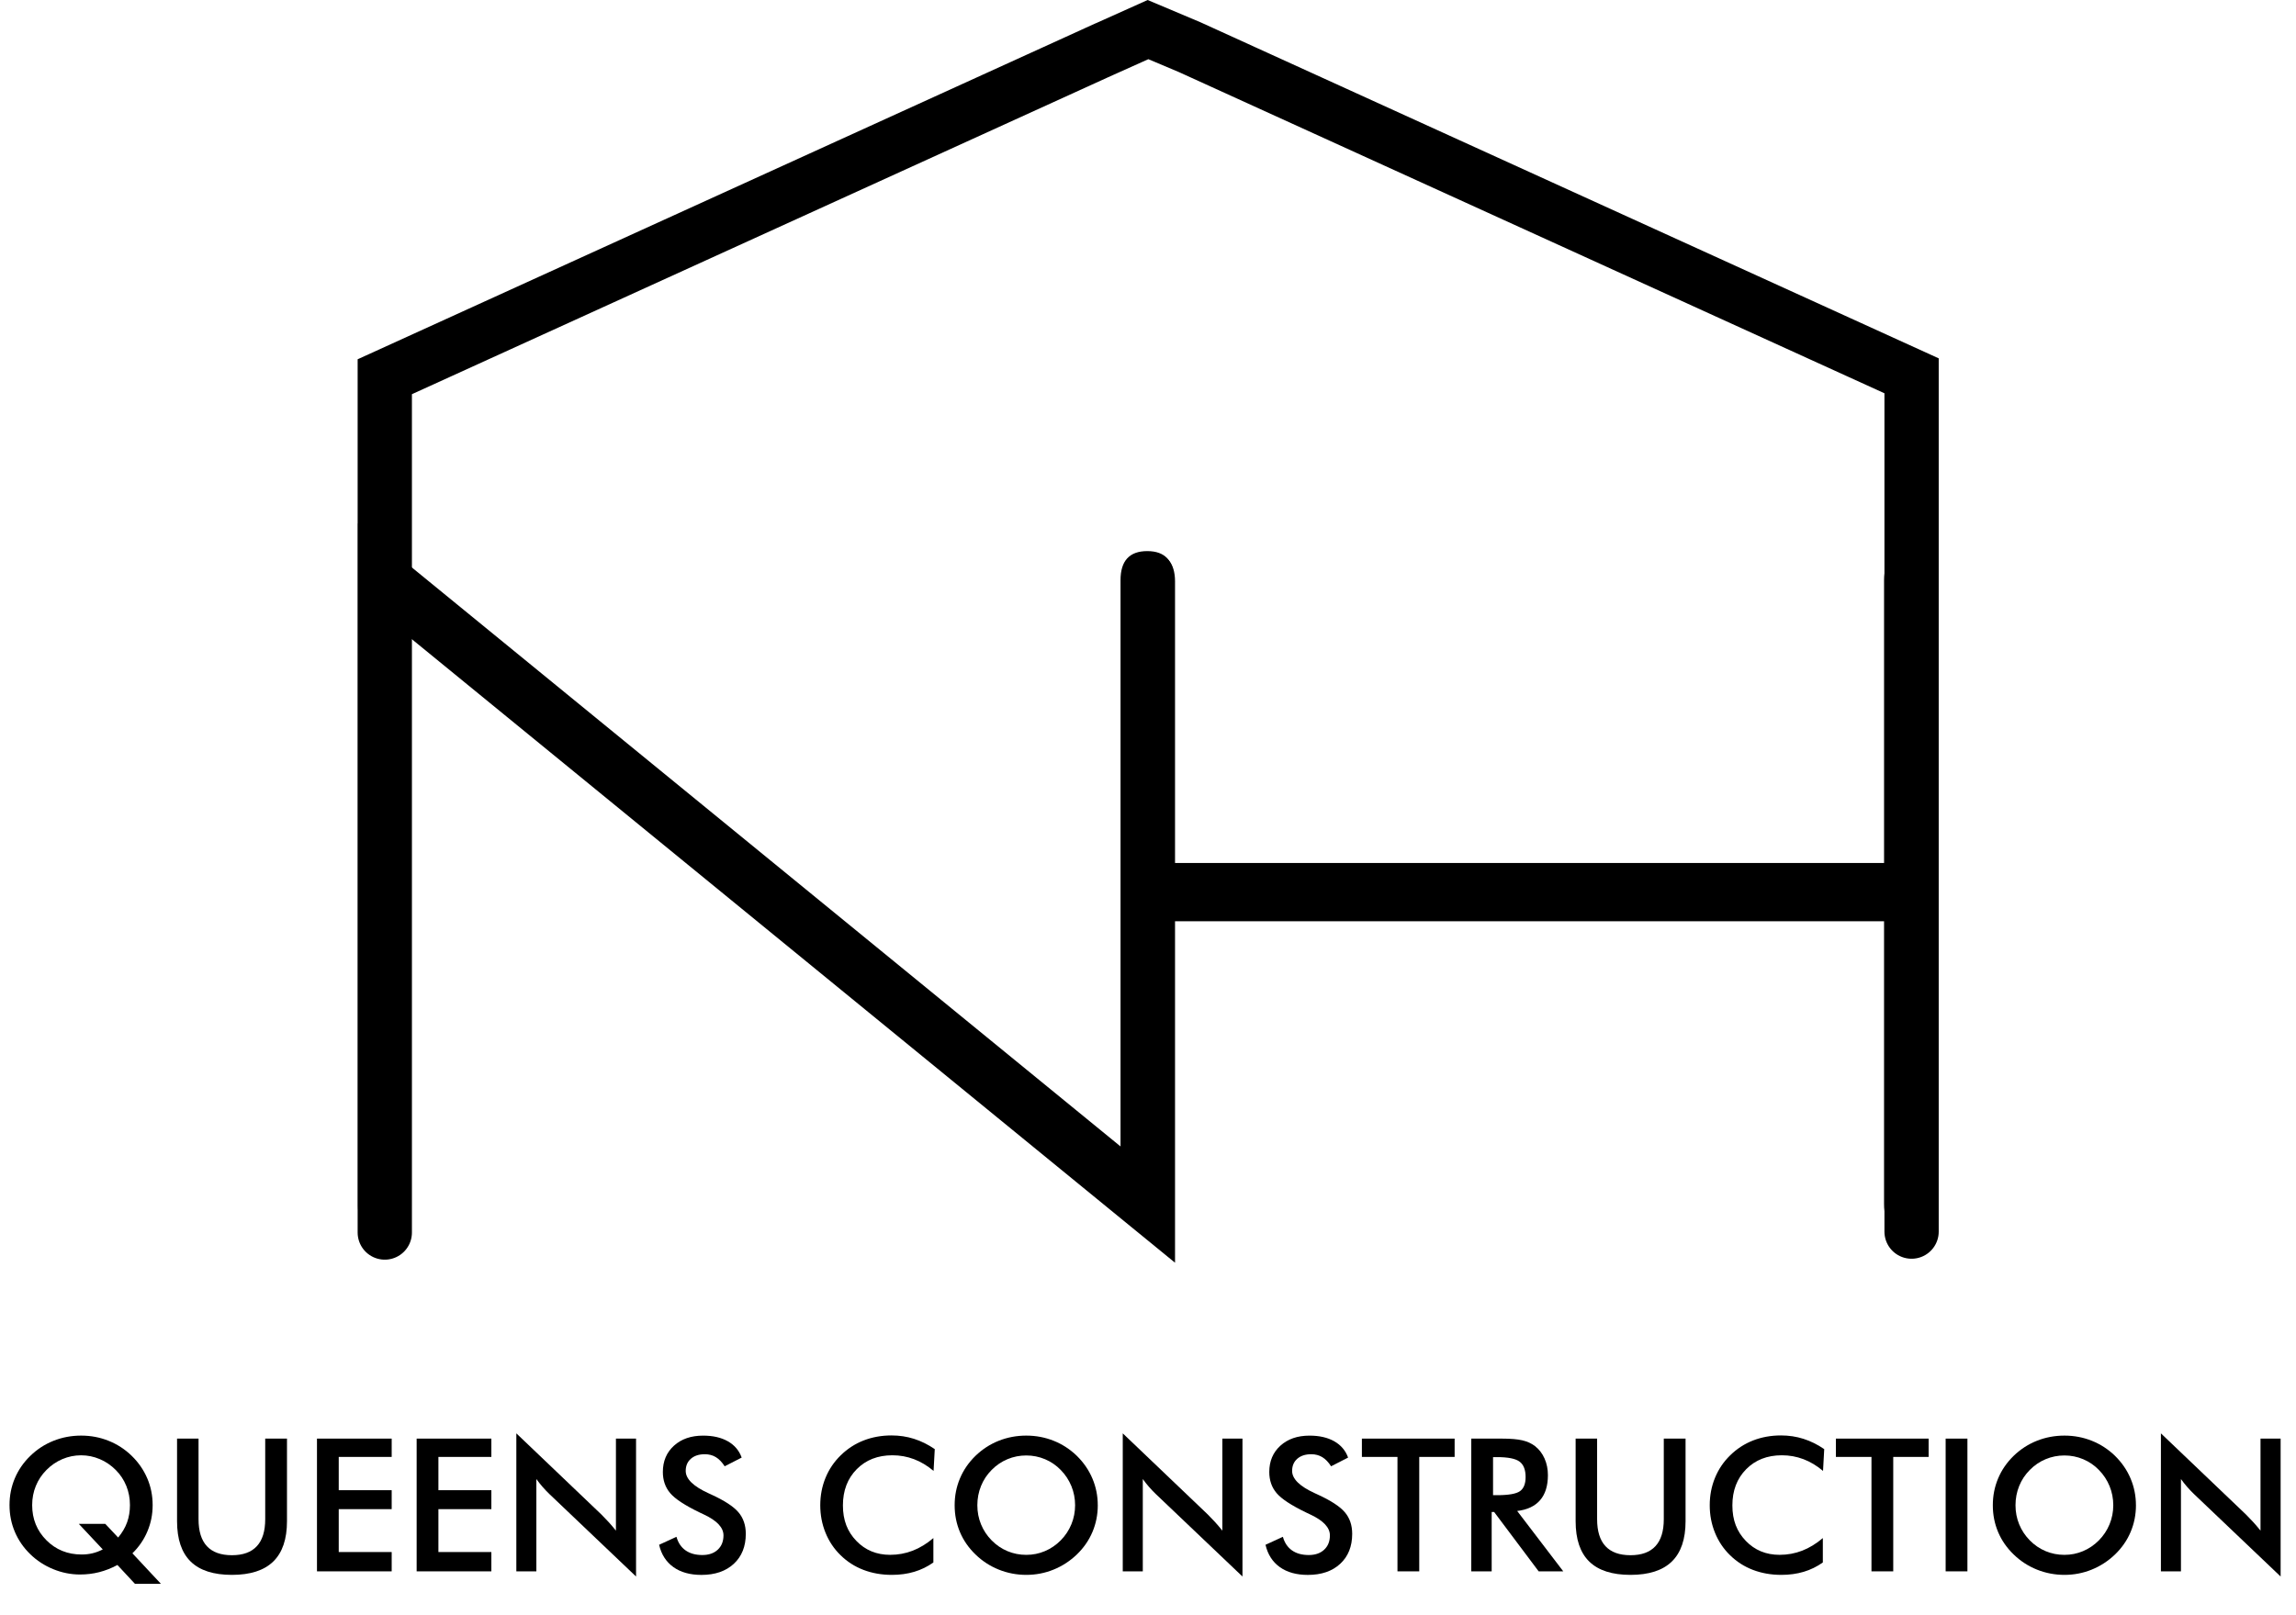 <?xml version="1.0" encoding="UTF-8"?><svg id="Layer_2" xmlns="http://www.w3.org/2000/svg" viewBox="0 0 1541.76 1084.88"><defs><style>.cls-1{fill:none;stroke:#000;stroke-linecap:round;stroke-miterlimit:10;stroke-width:36.45px;}</style></defs><g id="Layer_2-2"><path d="m789.03,390.71v457.44L276.29,429.12v380.62c0,12.57-5.99,18.86-17.95,18.86s-17.95-6.28-17.95-18.86v-458.14l512.75,419.03v-379.92c0-13.03,5.98-19.55,17.95-19.55s17.95,6.53,17.95,19.55Z"/><path d="m1301.08,389.72v419.03c0,13.04-5.99,19.55-17.95,19.55s-17.95-6.51-17.95-19.55v-189.96h-476.86v189.96h-35.89v-419.03c0-13.03,5.98-19.55,17.95-19.55s17.95,6.53,17.95,19.55v189.96h476.86v-189.96c0-13.03,5.98-19.55,17.95-19.55s17.95,6.53,17.95,19.55Z"/><path class="cls-1" d="m1283.62,827.26V252.43L798.77,31.64c-9.3-3.92-18.59-7.84-27.89-11.76-11.66,5.24-23.32,10.47-34.98,15.71l7.32-3.33-484.84,220.79v574.83"/><path d="m88.92,1043.34l19.1,20.46h-17.44l-11.73-12.61c-4.01,2.15-8.09,3.76-12.22,4.81-4.14,1.06-8.45,1.58-12.96,1.58-6.1,0-12.08-1.2-17.93-3.59-5.85-2.39-10.97-5.72-15.35-9.99-4.54-4.38-8.01-9.4-10.41-15.04-2.4-5.64-3.59-11.65-3.59-18.03s1.2-12.38,3.59-18.03c2.4-5.64,5.86-10.66,10.41-15.04,4.5-4.38,9.67-7.74,15.51-10.08,5.83-2.33,12.03-3.5,18.58-3.5s12.67,1.17,18.48,3.5c5.81,2.34,10.97,5.69,15.48,10.08,4.54,4.43,8.02,9.46,10.44,15.1,2.42,5.64,3.62,11.63,3.62,17.97s-1.16,12.03-3.47,17.57c-2.31,5.54-5.68,10.49-10.1,14.83Zm-18.24-19.79l8.66,9.2c2.74-3.29,4.75-6.71,6.02-10.26,1.27-3.55,1.9-7.4,1.9-11.54,0-4.55-.81-8.83-2.43-12.85-1.62-4.02-3.98-7.59-7.09-10.72-3.15-3.17-6.74-5.6-10.75-7.31-4.01-1.71-8.19-2.56-12.53-2.56s-8.58.85-12.59,2.56c-4.01,1.71-7.57,4.14-10.69,7.31-3.11,3.13-5.49,6.7-7.12,10.72-1.64,4.02-2.46,8.3-2.46,12.85,0,9.34,3.18,17.2,9.55,23.6,6.37,6.39,14.26,9.59,23.67,9.59,2.54,0,4.96-.27,7.28-.82,2.31-.55,4.62-1.41,6.91-2.59l-16.09-17.17h17.75Z"/><path d="m118.89,966.3h14.43v54.14c0,8.04,1.87,14.08,5.62,18.12,3.75,4.04,9.34,6.06,16.8,6.06s12.99-2.02,16.73-6.06c3.75-4.04,5.62-10.08,5.62-18.12v-54.14h14.62v55.48c0,12.06-3.07,21.08-9.21,27.07-6.14,5.99-15.39,8.98-27.76,8.98s-21.6-2.98-27.7-8.95c-6.1-5.97-9.15-15-9.15-27.1v-55.48Z"/><path d="m212.85,1055.46v-89.16h50.17v12.3h-35.56v22.35h35.56v12.73h-35.56v28.81h35.56v12.97h-50.17Z"/><path d="m279.78,1055.46v-89.16h50.17v12.3h-35.56v22.35h35.56v12.73h-35.56v28.81h35.56v12.97h-50.17Z"/><path d="m346.72,1055.46v-92.69l57.11,54.51c1.56,1.54,3.13,3.19,4.73,4.93,1.6,1.75,3.27,3.71,5.04,5.91v-61.82h13.51v92.63l-58.28-55.48c-1.56-1.5-3.06-3.08-4.51-4.75-1.45-1.67-2.84-3.41-4.15-5.24v62h-13.45Z"/><path d="m442.58,1037.62l11.67-5.36c1.11,3.98,3.13,7.01,6.08,9.1,2.95,2.09,6.71,3.14,11.3,3.14,4.34,0,7.79-1.2,10.35-3.59,2.56-2.39,3.84-5.6,3.84-9.62,0-5.24-4.38-9.91-13.14-14.01-1.23-.61-2.17-1.05-2.83-1.34-9.91-4.79-16.51-9.12-19.8-13-3.3-3.88-4.94-8.62-4.94-14.22,0-7.27,2.49-13.15,7.46-17.66s11.49-6.76,19.56-6.76c6.63,0,12.18,1.27,16.64,3.81,4.46,2.54,7.55,6.18,9.27,10.93l-11.42,5.85c-1.8-2.8-3.78-4.85-5.93-6.15-2.15-1.3-4.62-1.95-7.4-1.95-3.93,0-7.05,1.02-9.36,3.04-2.31,2.03-3.47,4.75-3.47,8.16,0,5.36,5.08,10.35,15.23,14.98.78.37,1.39.65,1.84.85,8.88,4.06,14.98,8.03,18.3,11.91,3.32,3.88,4.97,8.72,4.97,14.53,0,8.45-2.68,15.15-8.04,20.13-5.36,4.97-12.61,7.46-21.74,7.46-7.66,0-13.93-1.75-18.82-5.24-4.89-3.49-8.1-8.49-9.61-14.98Z"/><path d="m626.87,987.98c-4.14-3.49-8.51-6.11-13.11-7.86-4.61-1.75-9.45-2.62-14.52-2.62-9.83,0-17.82,3.13-23.98,9.38-6.16,6.25-9.24,14.35-9.24,24.3s3,17.56,9,23.81c6,6.25,13.56,9.38,22.69,9.38,5.32,0,10.39-.93,15.2-2.8,4.81-1.87,9.43-4.69,13.85-8.46v16.38c-3.93,2.8-8.21,4.89-12.83,6.27-4.63,1.38-9.64,2.07-15.05,2.07-6.88,0-13.23-1.12-19.07-3.35s-10.96-5.52-15.38-9.87c-4.38-4.26-7.75-9.29-10.1-15.07-2.35-5.79-3.53-11.95-3.53-18.48s1.18-12.68,3.53-18.42c2.35-5.74,5.76-10.79,10.23-15.13,4.46-4.38,9.58-7.7,15.35-9.96,5.77-2.25,12.02-3.38,18.73-3.38,5.28,0,10.32.76,15.11,2.28,4.79,1.52,9.44,3.83,13.94,6.91l-.8,14.62Z"/><path d="m737.16,1011.06c0,6.33-1.2,12.32-3.59,17.97-2.39,5.64-5.89,10.68-10.47,15.1-4.63,4.43-9.85,7.82-15.66,10.17-5.81,2.35-11.91,3.53-18.3,3.53s-12.64-1.19-18.52-3.56c-5.88-2.38-11.06-5.75-15.57-10.14-4.59-4.42-8.07-9.44-10.44-15.04-2.37-5.6-3.56-11.61-3.56-18.03s1.19-12.38,3.56-18.03c2.37-5.64,5.85-10.7,10.44-15.17,4.58-4.42,9.78-7.79,15.6-10.11,5.81-2.31,11.97-3.47,18.48-3.47s12.6,1.16,18.39,3.47c5.79,2.31,10.98,5.68,15.57,10.11,4.58,4.51,8.08,9.59,10.47,15.26,2.4,5.66,3.59,11.64,3.59,17.94Zm-15.23,0c0-4.51-.83-8.79-2.49-12.85-1.66-4.06-4.04-7.67-7.15-10.84-3.03-3.13-6.54-5.53-10.53-7.22-3.99-1.68-8.2-2.53-12.62-2.53s-8.63.83-12.62,2.5c-3.99,1.67-7.54,4.08-10.65,7.25-3.11,3.13-5.49,6.72-7.12,10.78-1.64,4.06-2.46,8.36-2.46,12.91s.82,8.77,2.46,12.79c1.64,4.02,4.01,7.61,7.12,10.78,3.11,3.17,6.65,5.58,10.62,7.25,3.97,1.67,8.19,2.5,12.65,2.5s8.55-.83,12.5-2.5c3.95-1.66,7.5-4.08,10.65-7.25,3.11-3.17,5.5-6.77,7.15-10.81,1.66-4.04,2.49-8.29,2.49-12.76Z"/><path d="m753.93,1055.46v-92.69l57.11,54.51c1.56,1.54,3.13,3.19,4.73,4.93,1.6,1.75,3.28,3.71,5.04,5.91v-61.82h13.51v92.63l-58.28-55.48c-1.56-1.5-3.06-3.08-4.51-4.75s-2.83-3.41-4.14-5.24v62h-13.45Z"/><path d="m849.79,1037.62l11.67-5.36c1.11,3.98,3.13,7.01,6.08,9.1,2.95,2.09,6.71,3.14,11.3,3.14,4.34,0,7.79-1.2,10.35-3.59,2.56-2.39,3.84-5.6,3.84-9.62,0-5.24-4.38-9.91-13.14-14.01-1.23-.61-2.17-1.05-2.83-1.34-9.91-4.79-16.51-9.12-19.8-13-3.3-3.88-4.94-8.62-4.94-14.22,0-7.27,2.49-13.15,7.46-17.66,4.97-4.51,11.49-6.76,19.56-6.76,6.63,0,12.18,1.27,16.64,3.81,4.46,2.54,7.55,6.18,9.27,10.93l-11.42,5.85c-1.8-2.8-3.78-4.85-5.93-6.15-2.15-1.3-4.62-1.95-7.4-1.95-3.93,0-7.05,1.02-9.37,3.04-2.31,2.03-3.47,4.75-3.47,8.16,0,5.36,5.08,10.35,15.23,14.98.78.37,1.39.65,1.84.85,8.88,4.06,14.98,8.03,18.3,11.91,3.32,3.88,4.97,8.72,4.97,14.53,0,8.45-2.68,15.15-8.04,20.13-5.36,4.97-12.61,7.46-21.74,7.46-7.66,0-13.93-1.75-18.82-5.24-4.89-3.49-8.1-8.49-9.61-14.98Z"/><path d="m953.02,978.6v76.86h-14.62v-76.86h-23.89v-12.3h62.27v12.3h-23.77Z"/><path d="m1001.66,1015.57v39.89h-13.7v-89.16h20.39c5.98,0,10.61.39,13.91,1.16,3.29.77,6.11,2.05,8.44,3.84,2.78,2.15,4.93,4.93,6.45,8.34s2.27,7.15,2.27,11.21c0,7.15-1.74,12.74-5.22,16.78-3.48,4.04-8.62,6.47-15.41,7.28l30.95,40.56h-16.52l-29.91-39.89h-1.66Zm.92-11.27h2.64c7.74,0,12.88-.89,15.41-2.68,2.54-1.79,3.81-4.95,3.81-9.5,0-4.91-1.36-8.37-4.08-10.38-2.72-2.01-7.77-3.01-15.14-3.01h-2.64v25.58Z"/><path d="m1058.03,966.3h14.43v54.14c0,8.04,1.87,14.08,5.62,18.12,3.75,4.04,9.34,6.06,16.8,6.06s12.99-2.02,16.73-6.06c3.75-4.04,5.62-10.08,5.62-18.12v-54.14h14.62v55.48c0,12.06-3.07,21.08-9.21,27.07-6.14,5.99-15.39,8.98-27.76,8.98s-21.6-2.98-27.7-8.95c-6.1-5.97-9.15-15-9.15-27.1v-55.48Z"/><path d="m1224.14,987.98c-4.14-3.49-8.5-6.11-13.11-7.86-4.61-1.75-9.45-2.62-14.52-2.62-9.83,0-17.82,3.13-23.98,9.38-6.16,6.25-9.24,14.35-9.24,24.3s3,17.56,9,23.81c6,6.25,13.56,9.38,22.69,9.38,5.32,0,10.39-.93,15.2-2.8,4.81-1.87,9.43-4.69,13.85-8.46v16.38c-3.93,2.8-8.21,4.89-12.83,6.27s-9.64,2.07-15.04,2.07c-6.88,0-13.23-1.12-19.07-3.35s-10.96-5.52-15.38-9.87c-4.38-4.26-7.75-9.29-10.1-15.07-2.36-5.79-3.53-11.95-3.53-18.48s1.18-12.68,3.53-18.42c2.35-5.74,5.76-10.79,10.22-15.13,4.46-4.38,9.58-7.7,15.35-9.96,5.77-2.25,12.01-3.38,18.73-3.38,5.28,0,10.32.76,15.11,2.28,4.79,1.52,9.44,3.83,13.94,6.91l-.8,14.62Z"/><path d="m1271.31,978.6v76.86h-14.62v-76.86h-23.89v-12.3h62.27v12.3h-23.77Z"/><path d="m1306.5,1055.46v-89.16h14.62v89.16h-14.62Z"/><path d="m1434.29,1011.06c0,6.33-1.2,12.32-3.59,17.97-2.39,5.64-5.89,10.68-10.47,15.1-4.63,4.43-9.85,7.82-15.66,10.17s-11.91,3.53-18.3,3.53-12.64-1.19-18.52-3.56-11.06-5.75-15.57-10.14c-4.59-4.42-8.07-9.44-10.44-15.04-2.37-5.6-3.56-11.61-3.56-18.03s1.19-12.38,3.56-18.03,5.85-10.7,10.44-15.17c4.58-4.42,9.78-7.79,15.6-10.11,5.81-2.31,11.97-3.47,18.48-3.47s12.6,1.16,18.39,3.47c5.79,2.31,10.98,5.68,15.57,10.11,4.58,4.51,8.08,9.59,10.47,15.26,2.39,5.66,3.59,11.64,3.59,17.94Zm-15.23,0c0-4.51-.83-8.79-2.49-12.85-1.66-4.06-4.04-7.67-7.15-10.84-3.03-3.13-6.54-5.53-10.53-7.22-3.99-1.68-8.2-2.53-12.62-2.53s-8.63.83-12.62,2.5c-3.99,1.67-7.54,4.08-10.66,7.25-3.11,3.13-5.49,6.72-7.12,10.78-1.64,4.06-2.46,8.36-2.46,12.91s.82,8.77,2.46,12.79c1.64,4.02,4.01,7.61,7.12,10.78,3.11,3.17,6.65,5.58,10.62,7.25,3.97,1.67,8.19,2.5,12.65,2.5s8.54-.83,12.5-2.5c3.95-1.66,7.5-4.08,10.66-7.25,3.11-3.17,5.5-6.77,7.15-10.81,1.66-4.04,2.49-8.29,2.49-12.76Z"/><path d="m1451.05,1055.46v-92.69l57.11,54.51c1.56,1.54,3.13,3.19,4.73,4.93,1.6,1.75,3.28,3.71,5.04,5.91v-61.82h13.51v92.63l-58.28-55.48c-1.56-1.5-3.06-3.08-4.51-4.75s-2.83-3.41-4.14-5.24v62h-13.45Z"/></g></svg>